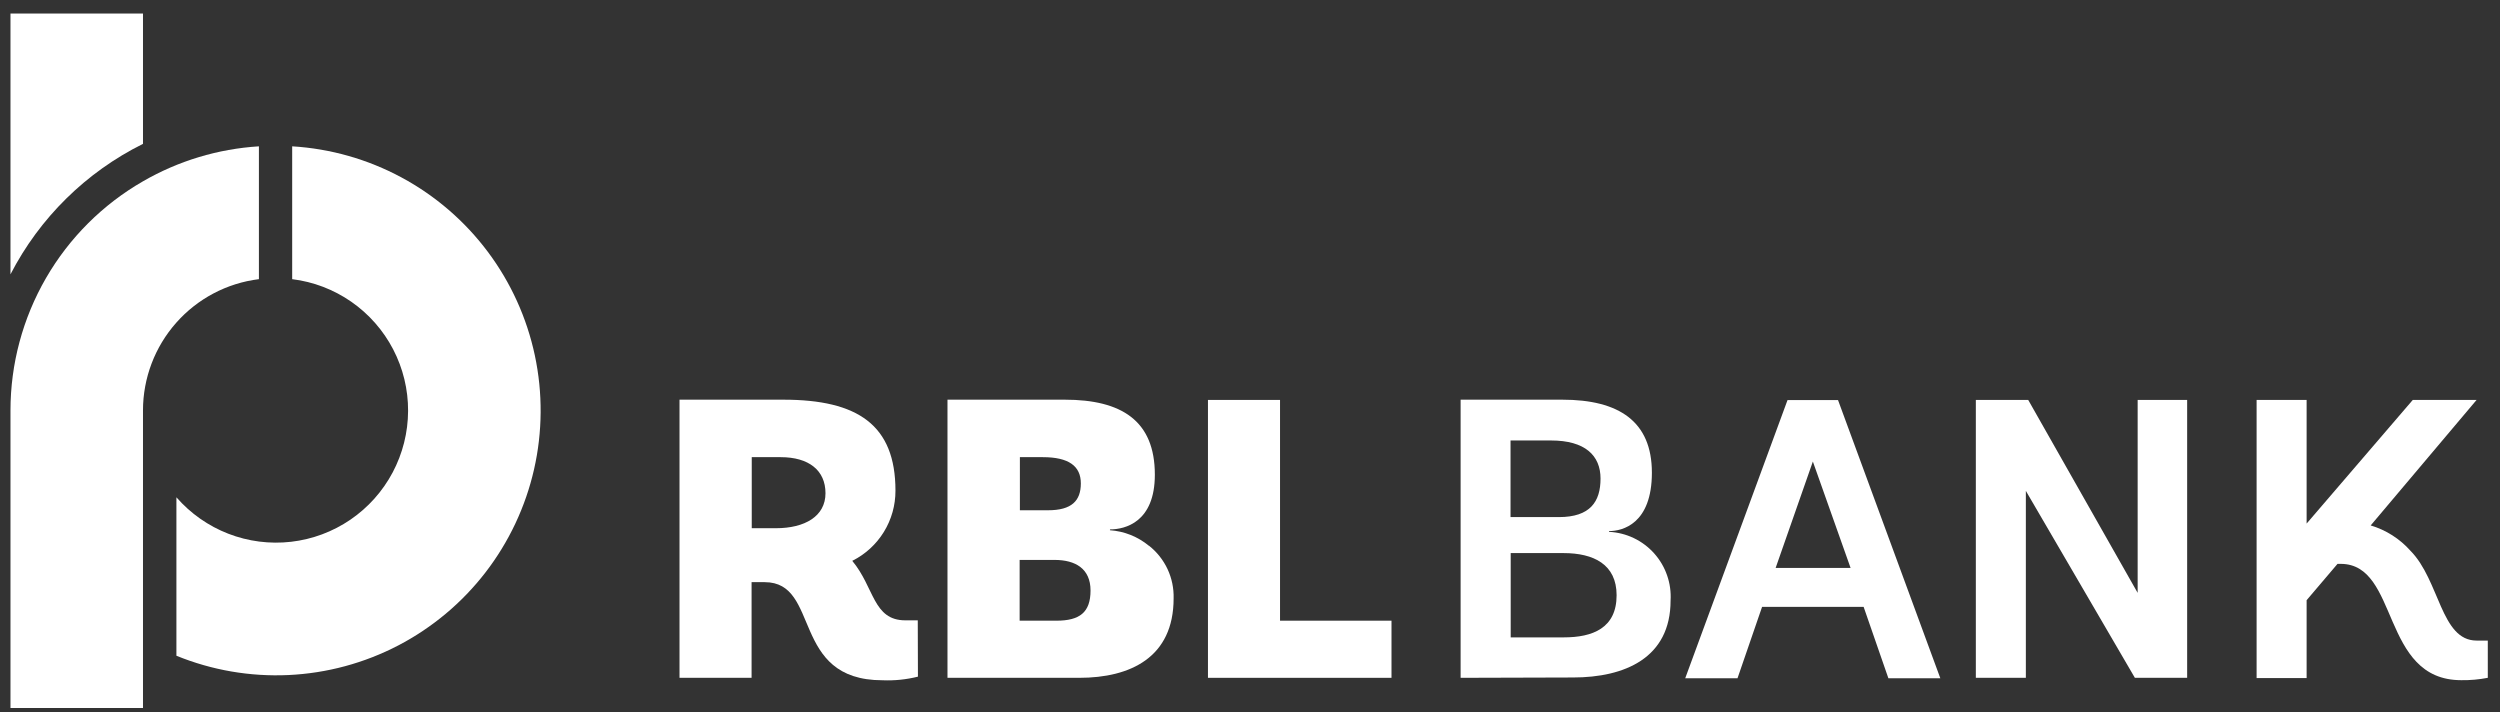 <svg width="179" height="51" viewBox="0 0 179 51" fill="none" xmlns="http://www.w3.org/2000/svg">
<rect x="0" y="0" width="179" height="51" fill="#333333" stroke="none"/>
<path fill-rule="evenodd" clip-rule="evenodd" d="M55.561 37.82C57.629 37.82 59.105 36.963 59.105 35.316C59.105 33.668 57.9 32.733 55.899 32.733H53.825V37.82H55.561ZM65.724 48.448C64.897 48.655 64.044 48.743 63.192 48.707C56.562 48.707 58.792 41.683 54.753 41.683H53.813V48.532H48.653V28.617H56.086C61.42 28.617 64.115 30.428 64.115 35.129C64.119 36.172 63.832 37.196 63.286 38.084C62.739 38.973 61.955 39.691 61.022 40.156C62.614 42.063 62.499 44.416 64.826 44.416H65.712L65.724 48.448Z" fill="white"/>
<path fill-rule="evenodd" clip-rule="evenodd" d="M75.64 44.441C77.316 44.441 78.082 43.837 78.082 42.28C78.082 40.723 77.009 40.09 75.502 40.09H73.006V44.441H75.64ZM75.038 36.535C76.737 36.535 77.388 35.853 77.388 34.61C77.388 33.367 76.514 32.733 74.67 32.733H73.024V36.535H75.038ZM82.271 39.076C82.838 39.523 83.292 40.098 83.598 40.752C83.903 41.407 84.052 42.125 84.031 42.847C84.031 47.072 80.933 48.532 77.274 48.532H67.84V28.617H76.237C80.3 28.617 82.687 30.12 82.687 33.988C82.687 37.392 80.553 37.905 79.474 37.905V37.965C80.495 38.035 81.469 38.424 82.259 39.076H82.271Z" fill="white"/>
<path fill-rule="evenodd" clip-rule="evenodd" d="M86.49 48.532V28.635H91.65V44.441H99.631V48.532H86.49Z" fill="white"/>
<path fill-rule="evenodd" clip-rule="evenodd" d="M111.97 45.636C114.019 45.636 115.749 44.984 115.749 42.618C115.749 40.409 114.104 39.601 111.946 39.601H108.166V45.636H111.97ZM111.62 37.024C113.863 37.024 114.598 35.913 114.598 34.266C114.598 32.618 113.495 31.538 111.054 31.538H108.154V37.024H111.62ZM104.58 48.532V28.617H111.861C115.924 28.617 118.275 30.18 118.275 33.843C118.275 37.507 116.171 38.026 115.207 38.026V38.08C115.82 38.11 116.421 38.261 116.975 38.525C117.529 38.789 118.026 39.161 118.435 39.618C118.845 40.076 119.16 40.61 119.362 41.19C119.565 41.77 119.65 42.385 119.613 42.998C119.613 47.12 116.316 48.508 112.627 48.508L104.58 48.532Z" fill="white"/>
<path fill-rule="evenodd" clip-rule="evenodd" d="M127.136 40.662H132.501L129.801 33.046L127.136 40.662V40.662ZM133.435 43.45H126.166L124.406 48.562H120.662L127.986 28.647H131.603L138.927 48.562H135.208L133.435 43.45Z" fill="white"/>
<path fill-rule="evenodd" clip-rule="evenodd" d="M152.857 48.532L145.051 35.147V48.532H141.47V28.635H145.22L153.056 42.449V28.635H156.6V48.532H152.857Z" fill="white"/>
<path fill-rule="evenodd" clip-rule="evenodd" d="M177.324 45.865C174.756 45.865 174.69 41.556 172.586 39.432C171.824 38.575 170.839 37.949 169.741 37.621L177.324 28.635H172.755L165.154 37.488V28.635H161.573V48.55H165.154V42.974L167.366 40.373H167.595C171.815 40.373 170.434 48.701 176.227 48.701C176.864 48.71 177.5 48.653 178.126 48.532V45.865H177.324Z" fill="white"/>
<path fill-rule="evenodd" clip-rule="evenodd" d="M10.238 10.301V0.971H0.75V19.643C2.838 15.597 6.162 12.324 10.238 10.301V10.301Z" fill="white"/>
<path fill-rule="evenodd" clip-rule="evenodd" d="M10.238 12.981C7.355 14.639 4.959 17.029 3.293 19.91C1.628 22.791 0.75 26.061 0.75 29.39V46.891V50.693H10.238V29.384C10.239 27.074 11.084 24.844 12.613 23.114C14.141 21.383 16.248 20.271 18.538 19.988V10.477C15.615 10.659 12.774 11.516 10.238 12.981Z" fill="white"/>
<path fill-rule="evenodd" clip-rule="evenodd" d="M20.92 10.477V19.988C22.442 20.175 23.895 20.731 25.155 21.607C26.415 22.483 27.443 23.652 28.151 25.014C28.859 26.376 29.226 27.89 29.219 29.425C29.213 30.961 28.833 32.472 28.114 33.828C27.394 35.184 26.356 36.344 25.089 37.209C23.822 38.074 22.363 38.617 20.84 38.792C19.316 38.967 17.773 38.768 16.343 38.213C14.913 37.658 13.639 36.763 12.631 35.606V46.951C15.175 47.989 17.914 48.461 20.658 48.333C23.401 48.205 26.085 47.48 28.521 46.211C30.957 44.94 33.088 43.155 34.766 40.978C36.444 38.8 37.629 36.284 38.239 33.602C38.848 30.921 38.867 28.139 38.295 25.449C37.723 22.759 36.573 20.227 34.925 18.026C33.278 15.826 31.171 14.011 28.753 12.708C26.334 11.404 23.661 10.643 20.92 10.477V10.477Z" fill="white"/>
</svg>

